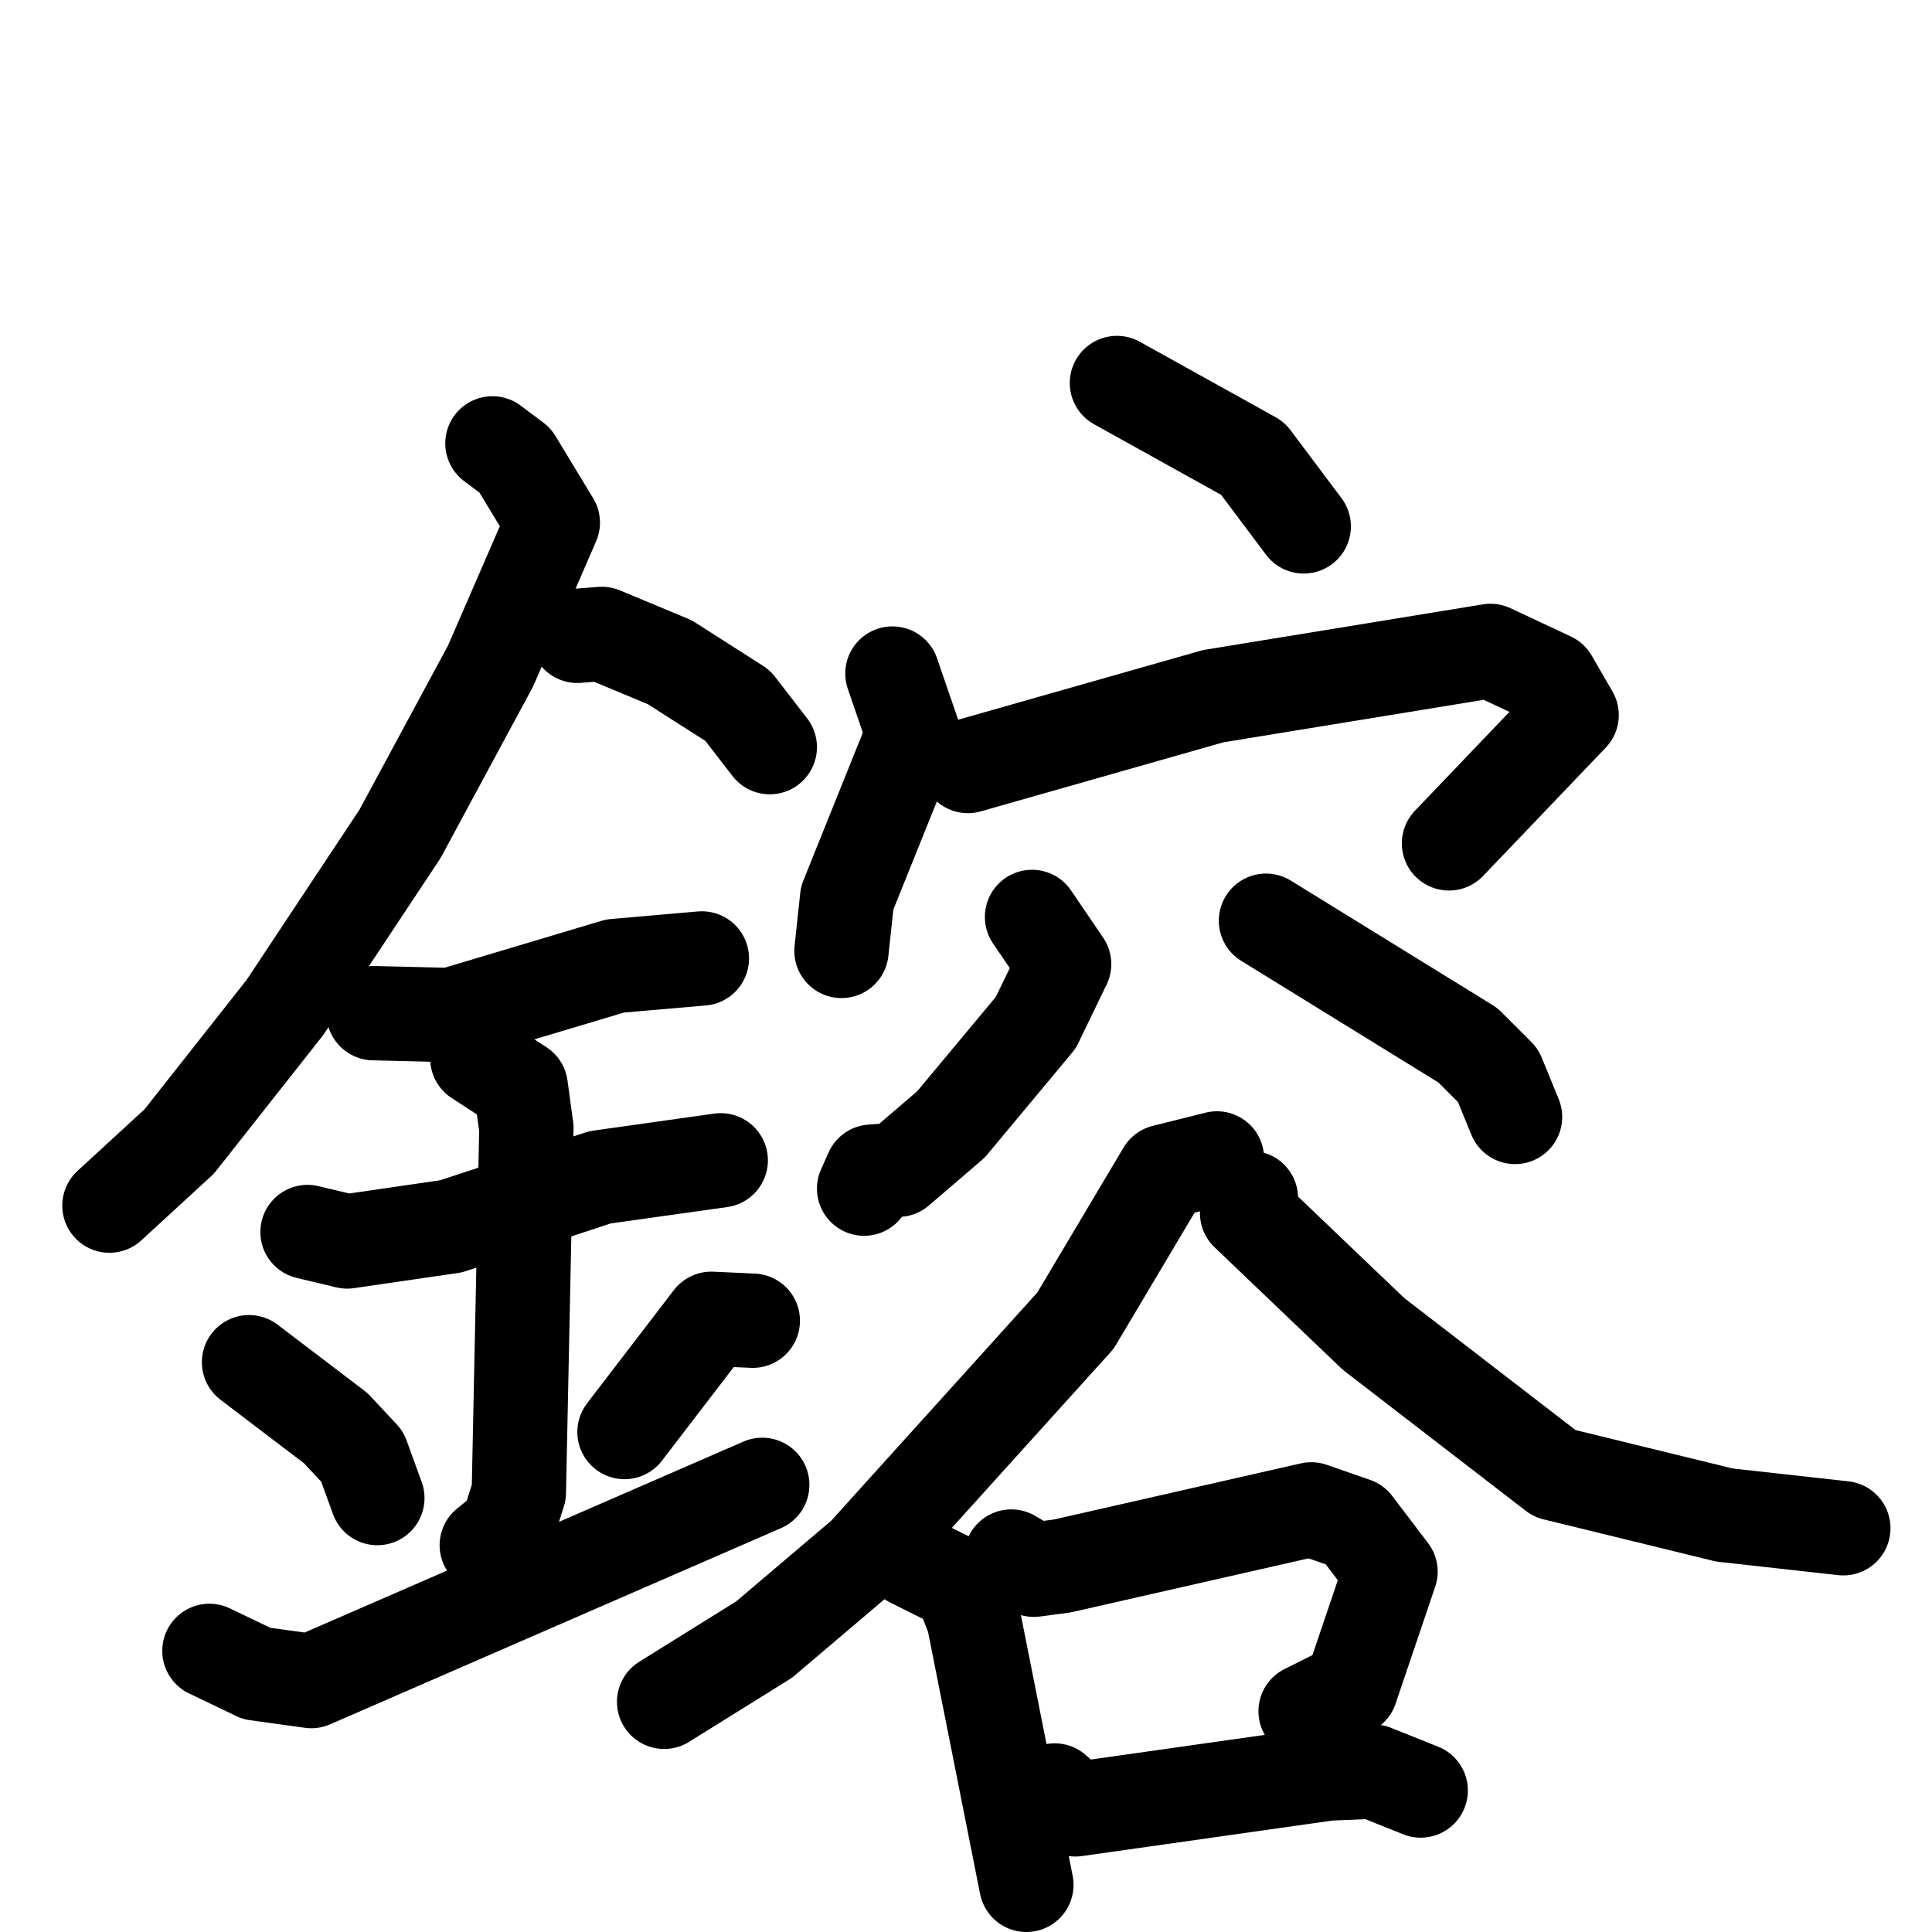 <svg xmlns="http://www.w3.org/2000/svg" viewBox="0 0 1024 1024">
  <g style="fill:none;stroke:#000000;stroke-width:50;stroke-linecap:round;stroke-linejoin:round;" transform="scale(1, 1) translate(0, 0)">
    <path d="M 261.0,235.0 L 273.0,244.0 L 293.0,277.0 L 260.0,353.0 L 212.0,442.0 L 151.0,534.0 L 95.0,605.0 L 58.0,639.0"/>
    <path d="M 306.0,337.0 L 319.0,336.0 L 355.0,351.0 L 391.0,374.0 L 408.0,396.0"/>
    <path d="M 198.0,537.0 L 239.0,538.0 L 326.0,512.0 L 372.0,508.0"/>
    <path d="M 163.0,653.0 L 184.0,658.0 L 239.0,650.0 L 318.0,624.0 L 382.0,615.0"/>
    <path d="M 253.0,561.0 L 276.0,576.0 L 279.0,598.0 L 275.0,791.0 L 269.0,810.0 L 258.0,819.0"/>
    <path d="M 132.0,722.0 L 178.0,757.0 L 192.0,772.0 L 200.0,794.0"/>
    <path d="M 399.0,700.0 L 377.0,699.0 L 331.0,759.0"/>
    <path d="M 111.0,875.0 L 136.0,887.0 L 165.0,891.0 L 404.0,787.0"/>
    <path d="M 592.0,203.0 L 664.0,243.0 L 691.0,279.0"/>
    <path d="M 473.0,357.0 L 484.0,389.0 L 449.0,476.0 L 446.0,504.0"/>
    <path d="M 513.0,406.0 L 643.0,369.0 L 790.0,345.0 L 822.0,360.0 L 833.0,379.0 L 768.0,447.0"/>
    <path d="M 547.0,486.0 L 564.0,511.0 L 549.0,542.0 L 504.0,596.0 L 476.0,620.0 L 462.0,621.0 L 458.0,630.0"/>
    <path d="M 671.0,488.0 L 778.0,554.0 L 794.0,570.0 L 803.0,592.0"/>
    <path d="M 645.0,614.0 L 617.0,621.0 L 570.0,700.0 L 458.0,824.0 L 405.0,869.0 L 352.0,902.0"/>
    <path d="M 663.0,635.0 L 661.0,643.0 L 728.0,707.0 L 824.0,781.0 L 914.0,803.0 L 977.0,810.0"/>
    <path d="M 483.0,827.0 L 509.0,840.0 L 516.0,858.0 L 544.0,999.0"/>
    <path d="M 536.0,825.0 L 548.0,832.0 L 563.0,830.0 L 695.0,800.0 L 718.0,808.0 L 737.0,833.0 L 716.0,895.0 L 692.0,907.0"/>
    <path d="M 559.0,949.0 L 570.0,959.0 L 704.0,940.0 L 728.0,939.0 L 753.0,949.0"/>
  </g>
</svg>
